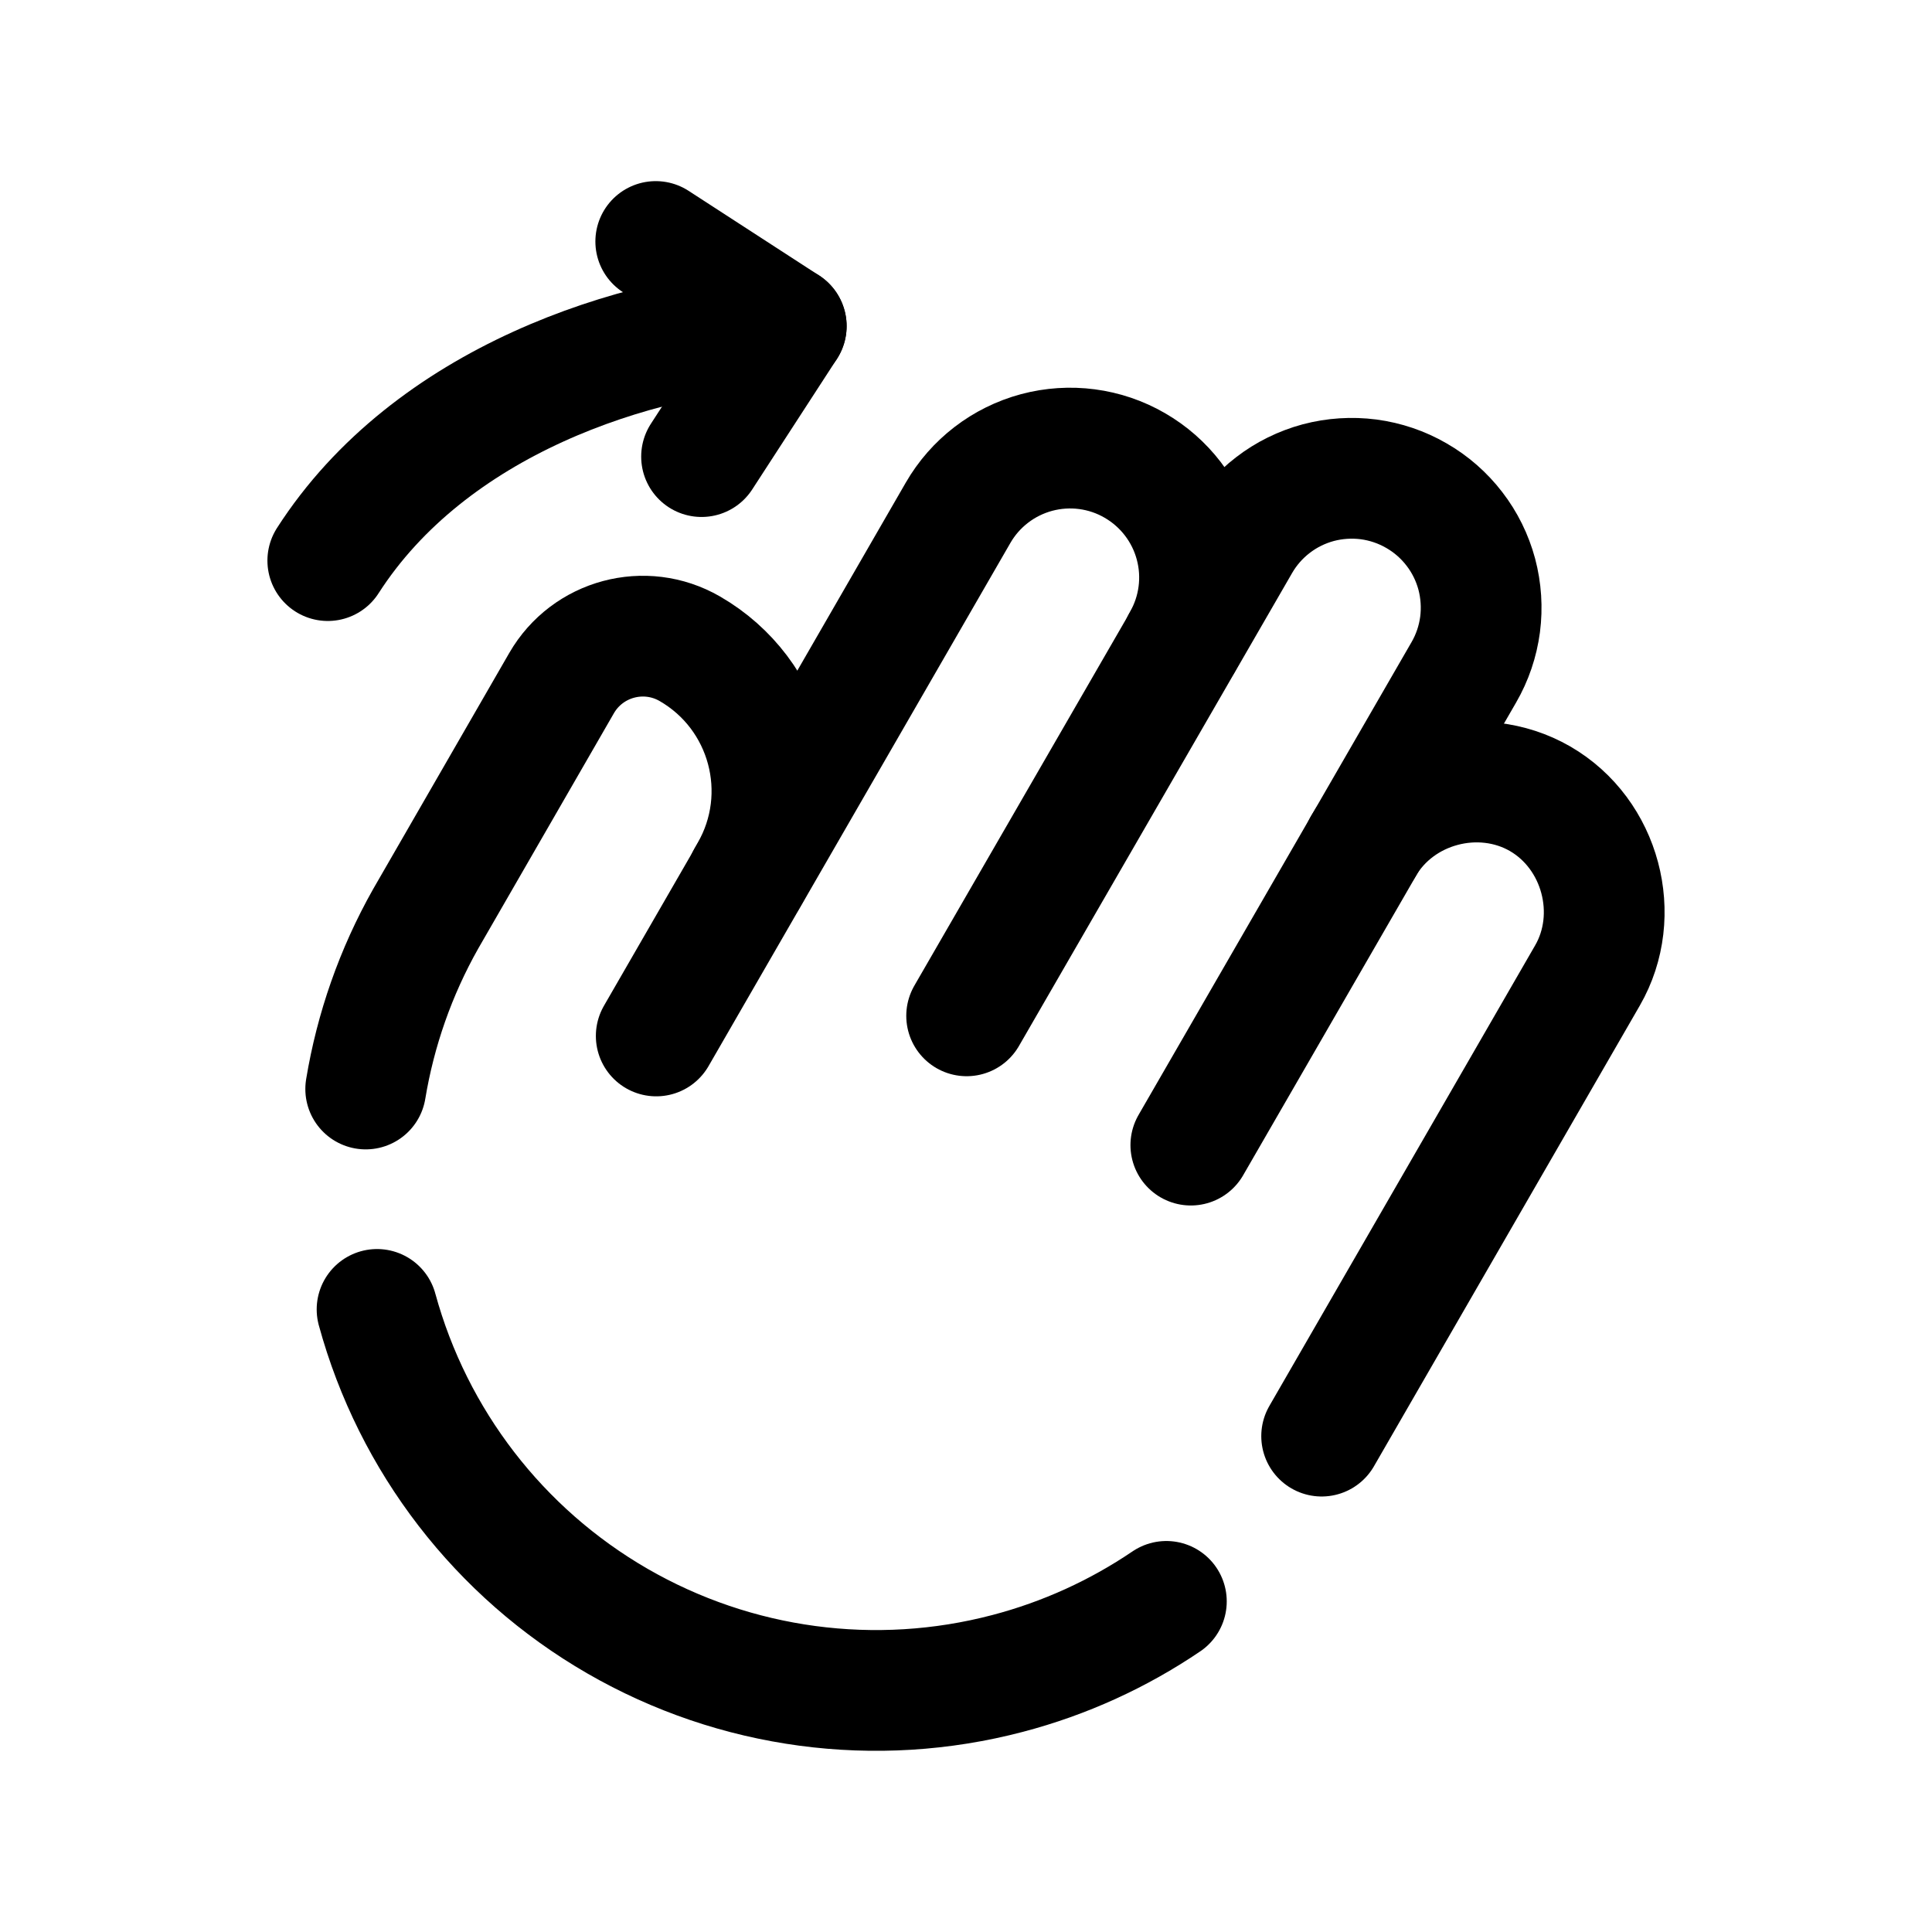 <svg width="24" height="24" viewBox="0 0 24 24" fill="none" xmlns="http://www.w3.org/2000/svg">
<path d="M4.543 13.528C4.665 12.792 4.914 12.076 5.288 11.414L6.976 8.486C7.298 7.928 8.011 7.737 8.569 8.059C9.545 8.622 9.879 9.87 9.316 10.846L9.281 10.907" stroke="black" stroke-width="1.5" stroke-linecap="round" stroke-linejoin="round"/>
<path d="M14.489 19.893C13.893 20.297 13.227 20.602 12.517 20.788C10.879 21.219 9.137 20.985 7.67 20.138C6.203 19.291 5.13 17.899 4.684 16.266" stroke="black" stroke-width="1.5" stroke-linecap="round" stroke-linejoin="round"/>
<path d="M16.936 10.511C17.372 9.754 18.381 9.49 19.131 9.922C19.888 10.36 20.153 11.368 19.72 12.118L16.418 17.84" stroke="black" stroke-width="1.5" stroke-linecap="round" stroke-linejoin="round"/>
<path d="M8.152 12.869L11.901 6.371C12.114 6.001 12.465 5.732 12.877 5.621C13.289 5.511 13.728 5.568 14.097 5.782C14.466 5.995 14.736 6.346 14.846 6.757C14.957 7.169 14.899 7.608 14.686 7.977" stroke="black" stroke-width="1.5" stroke-linecap="round" stroke-linejoin="round"/>
<path d="M12.008 12.619L15.4 6.746C15.505 6.563 15.646 6.402 15.813 6.274C15.98 6.145 16.172 6.051 16.375 5.996C16.579 5.942 16.792 5.928 17.001 5.955C17.211 5.983 17.412 6.051 17.595 6.157C17.778 6.262 17.938 6.402 18.067 6.57C18.196 6.737 18.29 6.928 18.345 7.132C18.399 7.336 18.413 7.549 18.386 7.758C18.358 7.968 18.29 8.169 18.184 8.352L14.793 14.225" stroke="black" stroke-width="1.5" stroke-linecap="round" stroke-linejoin="round"/>
<path d="M8.146 3L9.767 4.051L8.715 5.672" stroke="black" stroke-width="1.5" stroke-linecap="round" stroke-linejoin="round"/>
<path d="M9.767 4.051C7.869 4.152 5.34 4.989 4.072 6.964" stroke="black" stroke-width="1.5" stroke-linecap="round" stroke-linejoin="round"/>
</svg>